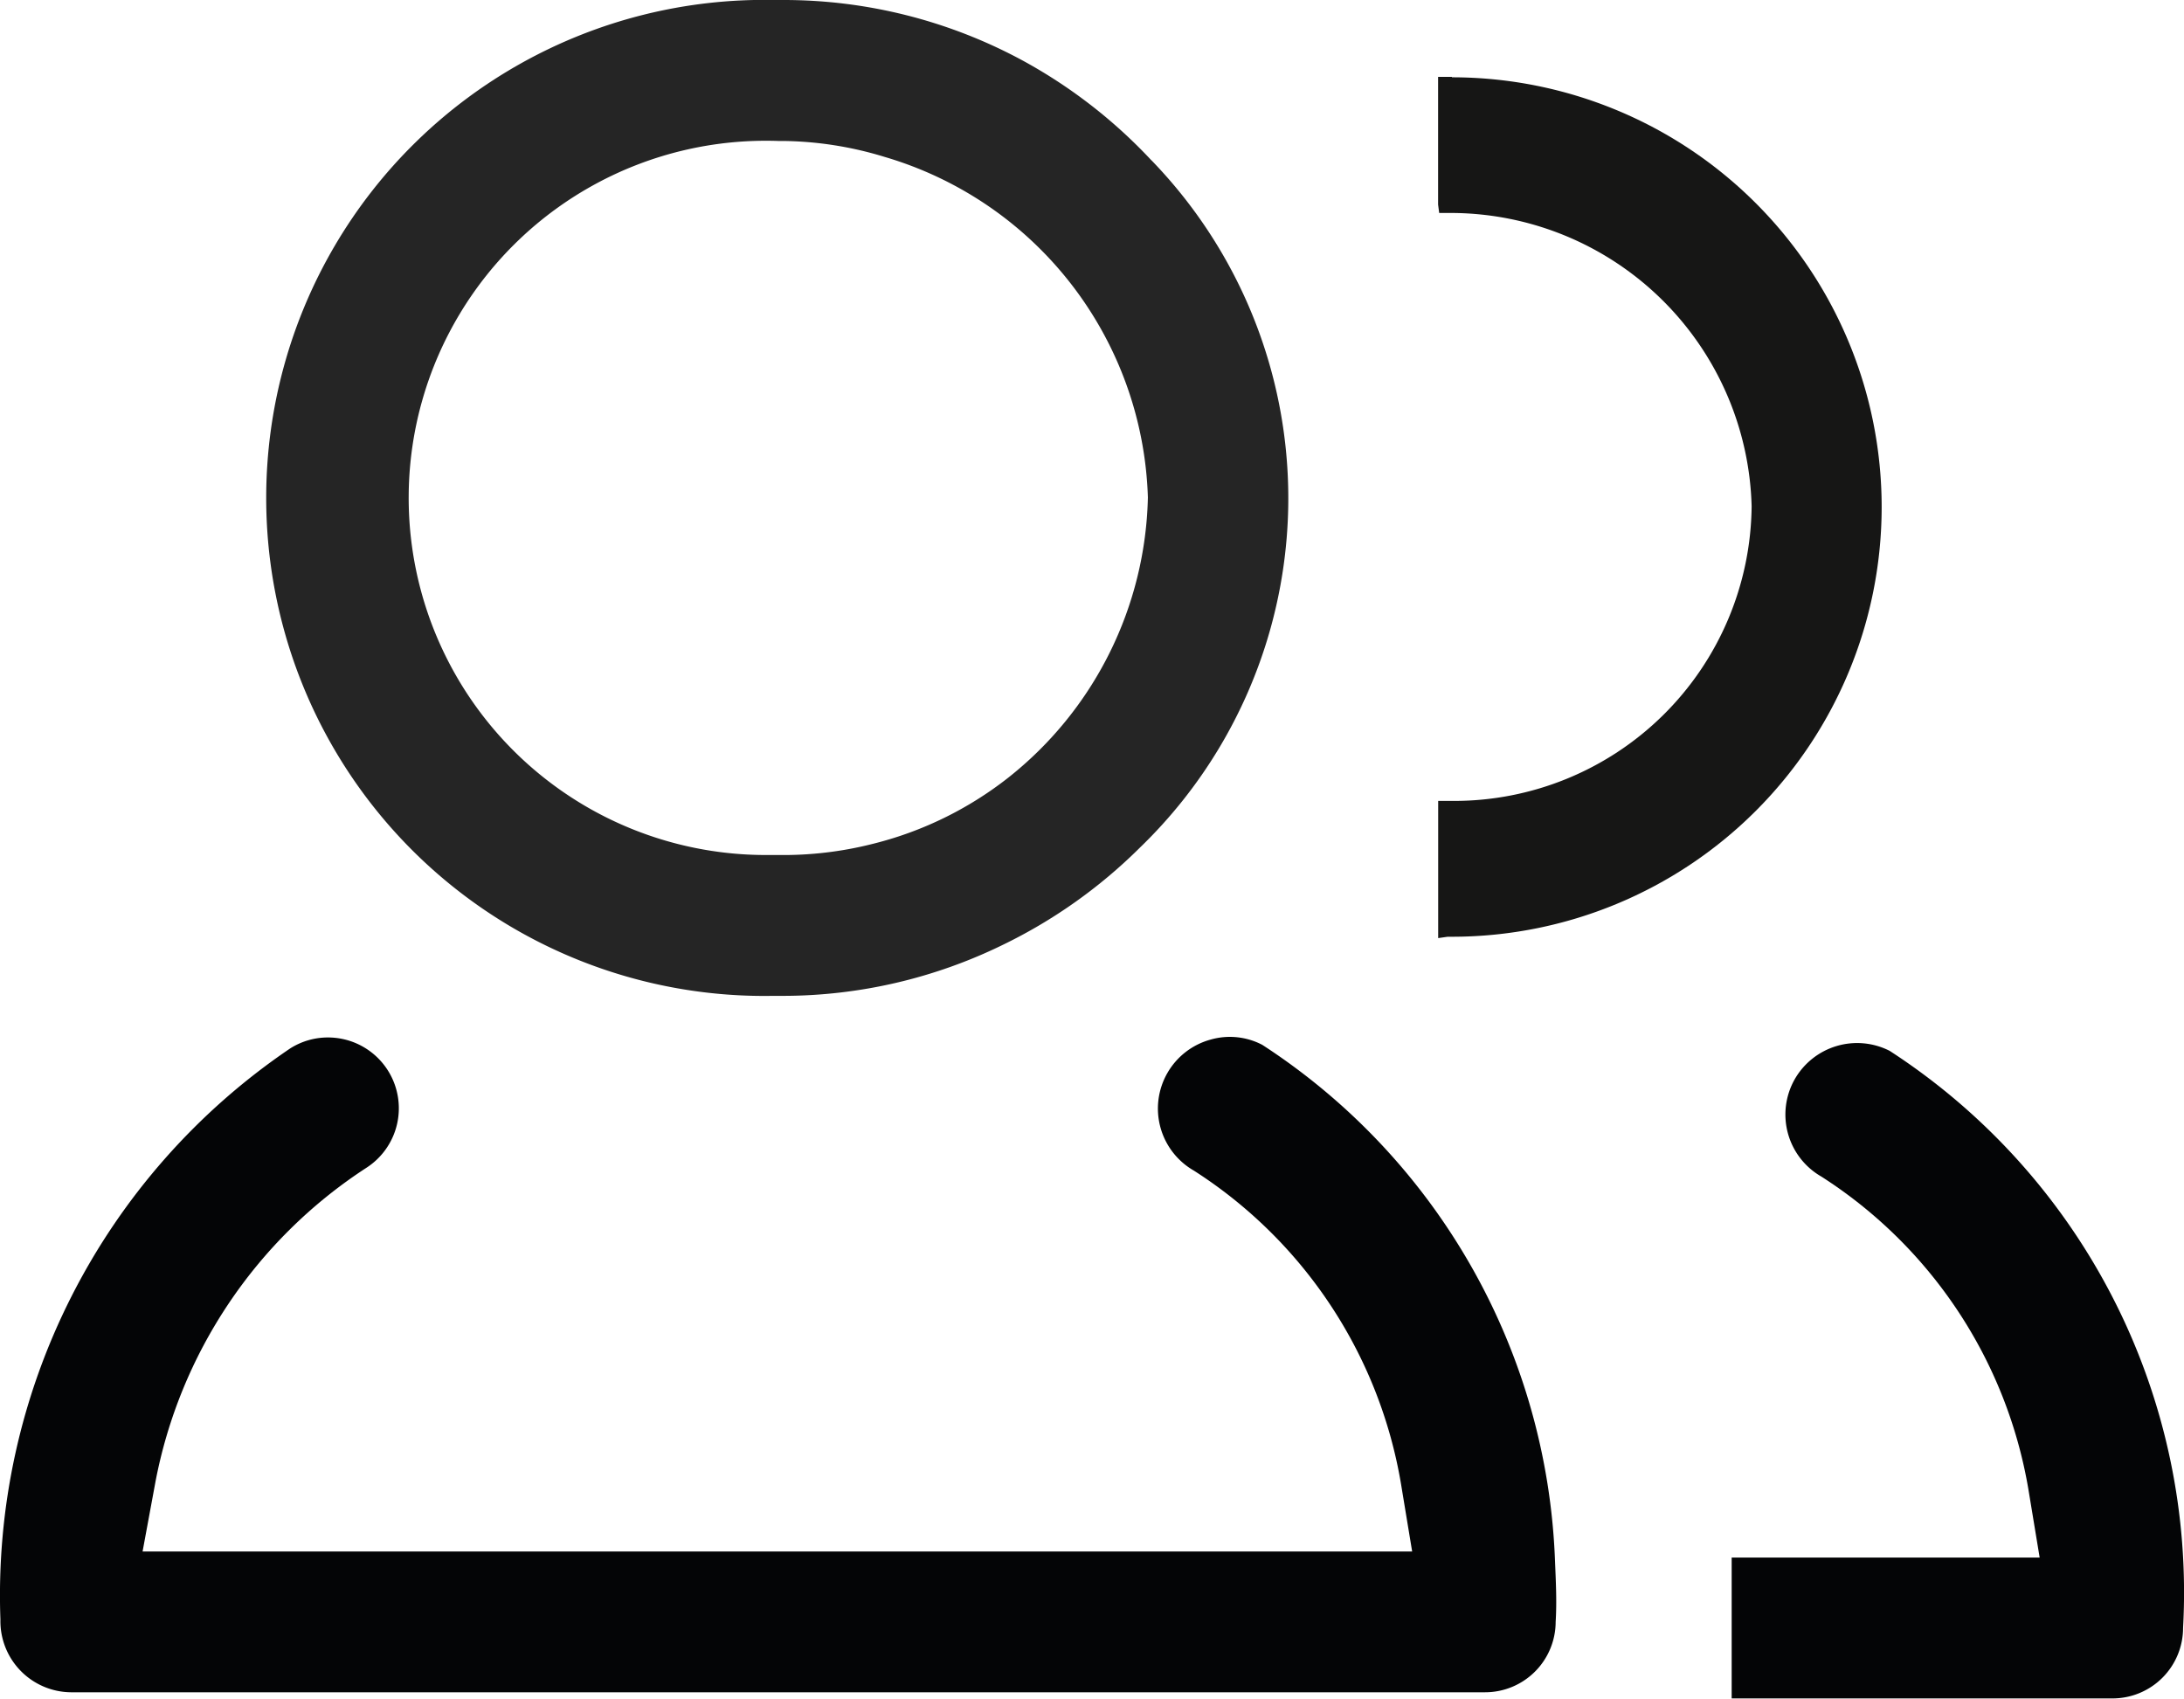 <svg xmlns="http://www.w3.org/2000/svg" width="25.933" height="20.171" viewBox="0 0 25.933 20.171">
  <g id="Group_863" data-name="Group 863" transform="translate(-117.591 -192.05)">
    <path id="Path_268" data-name="Path 268" d="M136.055,213.882a7.643,7.643,0,0,0-3.475-6.122.83.83,0,0,0-.613-.063.849.849,0,0,0-.2,1.556,5.5,5.5,0,0,1,2.46,3.723l.132.8H119.284l.151-.817a5.726,5.726,0,0,1,2.5-3.735.841.841,0,0,0-.267-1.532.855.855,0,0,0-.183-.02.836.836,0,0,0-.451.132,7.842,7.842,0,0,0-3.438,6.78.845.845,0,0,0,.837.864h16.793a.838.838,0,0,0,.837-.837C136.078,214.369,136.065,214.126,136.055,213.882Z" transform="translate(0 -3.302)" fill="#040506"/>
    <path id="Path_269" data-name="Path 269" d="M132.117,193.954a6.049,6.049,0,0,0-1.545-1.194,5.96,5.96,0,0,0-2.825-.71h-.112a5.914,5.914,0,1,0-.013,11.826h.125a5.95,5.95,0,0,0,2.606-.606,6.046,6.046,0,0,0,1.624-1.151,5.767,5.767,0,0,0,.14-8.166Zm-1.7,7.331a4.264,4.264,0,0,1-1.613.787,4.309,4.309,0,0,1-1.131.131H127.6a4.241,4.241,0,1,1,.086-8.479h.062a4.259,4.259,0,0,1,1.2.189,4.354,4.354,0,0,1,3.127,4.044A4.362,4.362,0,0,1,130.417,201.285Z" transform="translate(-0.854)" fill="#252525"/>
    <path id="Path_270" data-name="Path 270" d="M145.542,207.85a.853.853,0,0,0-1.126.335.849.849,0,0,0,.315,1.158,5.5,5.5,0,0,1,2.46,3.724l.132.8h-3.657v1.673h4.523a.838.838,0,0,0,.837-.837A7.666,7.666,0,0,0,145.542,207.85Z" transform="translate(-5.513 -3.321)" fill="#040506"/>
    <path id="Path_271" data-name="Path 271" d="M139.409,193.208h-.164v1.516l.013.1h.151a3.578,3.578,0,0,1,3.559,3.482,3.533,3.533,0,0,1-3.549,3.5h-.173v1.515l0,.114.113-.016h.05a5.1,5.1,0,1,0,0-10.206Z" transform="translate(-4.578 -0.245)" fill="#161615"/>
  </g>
</svg>
